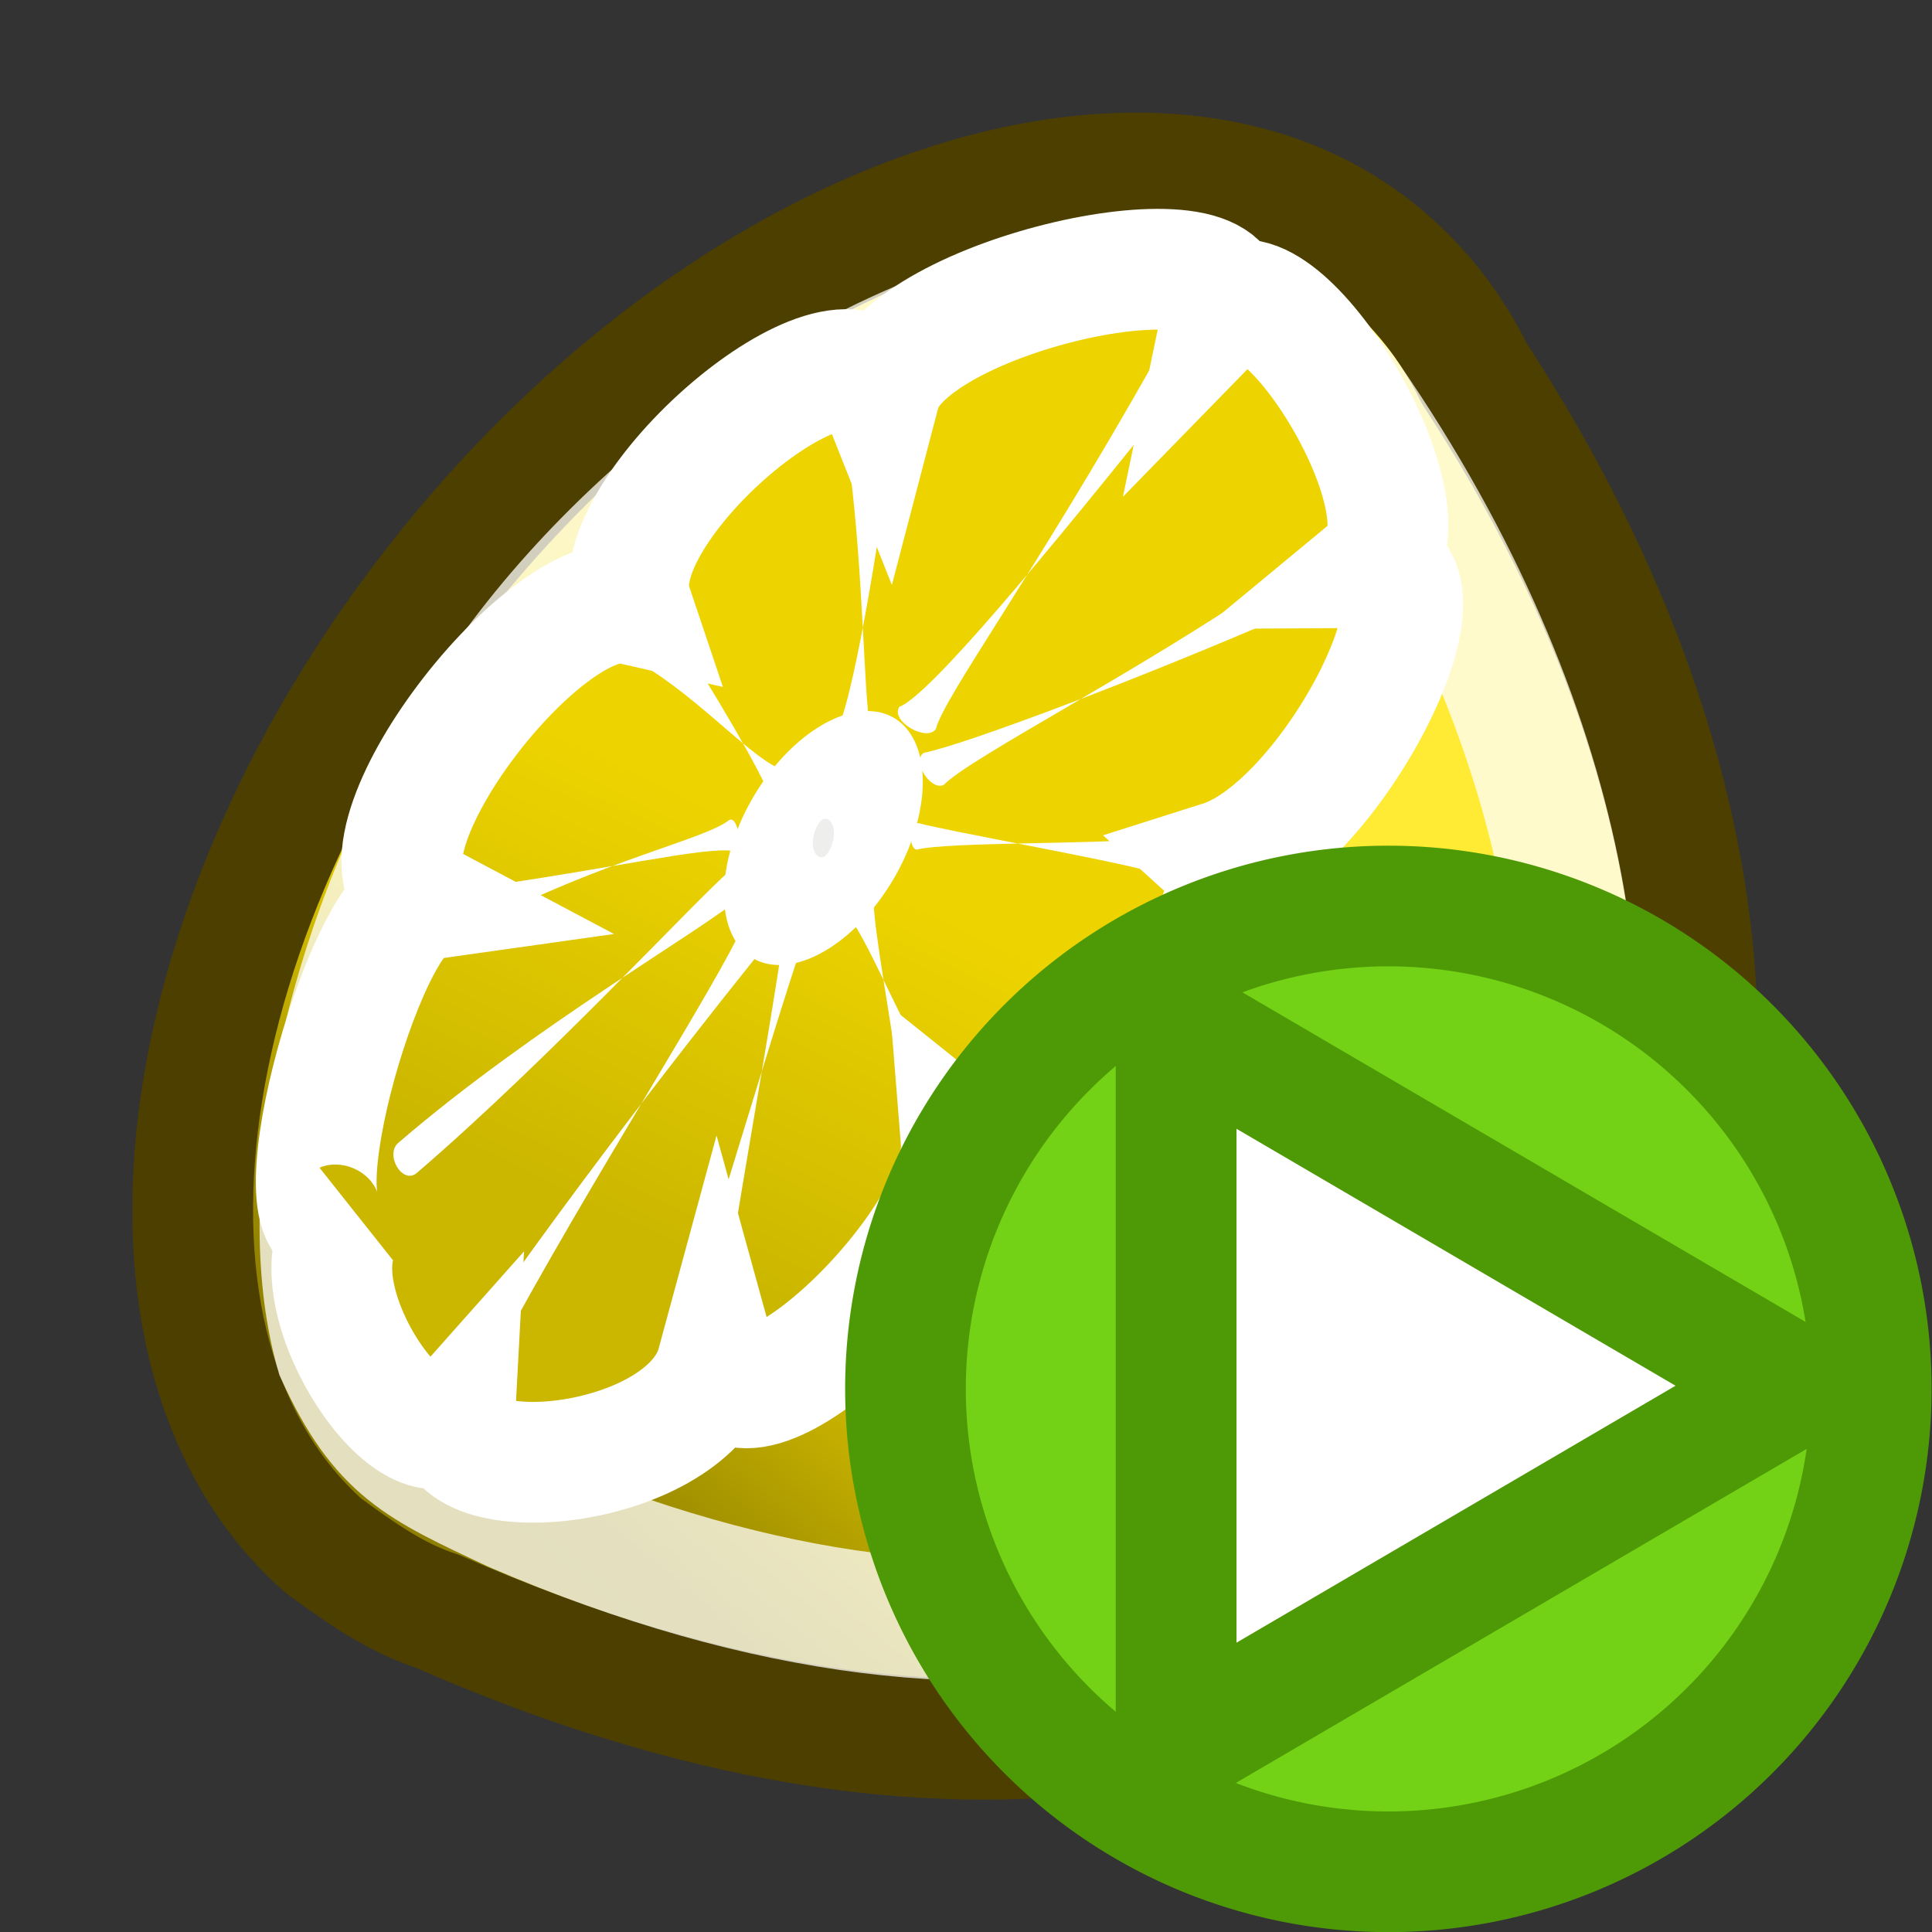 <?xml version="1.0" encoding="UTF-8" standalone="no"?>
<!-- Created with Inkscape (http://www.inkscape.org/) -->
<svg
   xmlns:dc="http://purl.org/dc/elements/1.1/"
   xmlns:cc="http://creativecommons.org/ns#"
   xmlns:rdf="http://www.w3.org/1999/02/22-rdf-syntax-ns#"
   xmlns:svg="http://www.w3.org/2000/svg"
   xmlns="http://www.w3.org/2000/svg"
   xmlns:xlink="http://www.w3.org/1999/xlink"
   xmlns:sodipodi="http://sodipodi.sourceforge.net/DTD/sodipodi-0.dtd"
   xmlns:inkscape="http://www.inkscape.org/namespaces/inkscape"
   width="16"
   height="16"
   id="svg2"
   sodipodi:version="0.32"
   inkscape:version="0.46"
   sodipodi:docname="juice-16x16-scanning.svg"
   inkscape:output_extension="org.inkscape.output.svg.inkscape"
   version="1.0"
   inkscape:export-filename="C:\Documents and Settings\StarkC\Desktop\original inkscape\juice\juice-16x16-scanning.png"
   inkscape:export-xdpi="90"
   inkscape:export-ydpi="90">
  <rect width="100%" height="100%" fill="#333333" stroke="none"/>
  <defs
     id="defs4">
    <pattern
       inkscape:collect="always"
       xlink:href="#pattern6478"
       id="pattern7212"
       patternTransform="matrix(-1.1776906e-2,-0.161,0.161,-1.1776906e-2,0.79,17.562)" />
    <linearGradient
       inkscape:collect="always"
       id="linearGradient6470">
      <stop
         style="stop-color:#000000;stop-opacity:1;"
         offset="0"
         id="stop6472" />
      <stop
         style="stop-color:#000000;stop-opacity:0;"
         offset="1"
         id="stop6474" />
    </linearGradient>
    <linearGradient
       id="linearGradient7354">
      <stop
         style="stop-color:#d1ba03;stop-opacity:1;"
         offset="0"
         id="stop7356" />
      <stop
         id="stop7362"
         offset="0.364"
         style="stop-color:#fce52a;stop-opacity:1;" />
      <stop
         style="stop-color:#d1ba03;stop-opacity:1;"
         offset="0.639"
         id="stop7364" />
      <stop
         style="stop-color:#8e7f02;stop-opacity:1;"
         offset="1"
         id="stop7358" />
    </linearGradient>
    <linearGradient
       id="linearGradient7344">
      <stop
         id="stop7346"
         offset="0"
         style="stop-color:#f5f5f5;stop-opacity:0.09;" />
      <stop
         style="stop-color:#ffffff;stop-opacity:0.575;"
         offset="0.263"
         id="stop7348" />
      <stop
         id="stop7350"
         offset="0.486"
         style="stop-color:#ffffff;stop-opacity:0.265;" />
      <stop
         id="stop7352"
         offset="1"
         style="stop-color:#ffffff;stop-opacity:0.381;" />
    </linearGradient>
    <linearGradient
       id="linearGradient7318">
      <stop
         id="stop7320"
         offset="0"
         style="stop-color:#8c8c8c;stop-opacity:1;" />
      <stop
         style="stop-color:#959791;stop-opacity:1;"
         offset="0.078"
         id="stop7322" />
      <stop
         style="stop-color:#f8f8f8;stop-opacity:1;"
         offset="0.627"
         id="stop7324" />
      <stop
         id="stop7326"
         offset="1"
         style="stop-color:#8c8c8c;stop-opacity:1;" />
    </linearGradient>
    <linearGradient
       id="linearGradient5068">
      <stop
         style="stop-color:#ffffff;stop-opacity:1;"
         offset="0"
         id="stop5070" />
      <stop
         id="stop5078"
         offset="0.329"
         style="stop-color:#ffffff;stop-opacity:0.69;" />
      <stop
         id="stop5076"
         offset="0.658"
         style="stop-color:#c2c2c2;stop-opacity:0.34;" />
      <stop
         style="stop-color:#ffffff;stop-opacity:0;"
         offset="1"
         id="stop5072" />
    </linearGradient>
    <linearGradient
       id="linearGradient2994">
      <stop
         style="stop-color:#000000;stop-opacity:1;"
         offset="0"
         id="stop2996" />
      <stop
         style="stop-color:#c9c9c9;stop-opacity:1;"
         offset="1"
         id="stop2998" />
    </linearGradient>
    <linearGradient
       id="linearGradient2974">
      <stop
         style="stop-color:#c1c1c1;stop-opacity:1;"
         offset="0"
         id="stop2976" />
      <stop
         style="stop-color:#acacac;stop-opacity:1;"
         offset="1"
         id="stop2978" />
    </linearGradient>
    <linearGradient
       id="linearGradient2966">
      <stop
         style="stop-color:#ffd1d1;stop-opacity:1;"
         offset="0"
         id="stop2968" />
      <stop
         id="stop3006"
         offset="0.5"
         style="stop-color:#ff1d1d;stop-opacity:1;" />
      <stop
         style="stop-color:#6f0000;stop-opacity:1;"
         offset="1"
         id="stop2970" />
    </linearGradient>
    <linearGradient
       id="linearGradient9920">
      <stop
         id="stop9922"
         offset="0"
         style="stop-color:#5b90c8;stop-opacity:1;" />
      <stop
         style="stop-color:#8fb0d1;stop-opacity:1;"
         offset="0.316"
         id="stop9924" />
      <stop
         id="stop9926"
         offset="1"
         style="stop-color:#34679d;stop-opacity:1;" />
    </linearGradient>
    <linearGradient
       id="linearGradient9910">
      <stop
         style="stop-color:#729fcf;stop-opacity:1;"
         offset="0"
         id="stop9912" />
      <stop
         id="stop9918"
         offset="0.316"
         style="stop-color:#a5bfda;stop-opacity:1;" />
      <stop
         style="stop-color:#376ca4;stop-opacity:1;"
         offset="1"
         id="stop9914" />
    </linearGradient>
    <linearGradient
       id="linearGradient5058">
      <stop
         style="stop-color:#8c8c8c;stop-opacity:1;"
         offset="0"
         id="stop5060" />
      <stop
         id="stop7316"
         offset="0.25"
         style="stop-color:#959791;stop-opacity:1;" />
      <stop
         id="stop5066"
         offset="0.5"
         style="stop-color:#f8f8f8;stop-opacity:1;" />
      <stop
         style="stop-color:#8c8c8c;stop-opacity:1;"
         offset="1"
         id="stop6306" />
    </linearGradient>
    <linearGradient
       id="linearGradient5036">
      <stop
         style="stop-color:#f5f5f5;stop-opacity:0.09;"
         offset="0"
         id="stop5038" />
      <stop
         id="stop5044"
         offset="0.263"
         style="stop-color:#ffffff;stop-opacity:0.9;" />
      <stop
         style="stop-color:#c7c7c7;stop-opacity:0.46;"
         offset="0.748"
         id="stop5088" />
      <stop
         style="stop-color:#ffffff;stop-opacity:0.78;"
         offset="1"
         id="stop5040" />
    </linearGradient>
    <linearGradient
       inkscape:collect="always"
       id="linearGradient6395">
      <stop
         style="stop-color:#ffffff;stop-opacity:1;"
         offset="0"
         id="stop6397" />
      <stop
         style="stop-color:#ffffff;stop-opacity:0;"
         offset="1"
         id="stop6399" />
    </linearGradient>
    <linearGradient
       id="linearGradient7347">
      <stop
         id="stop7349"
         offset="0"
         style="stop-color:#ffea34;stop-opacity:1;" />
      <stop
         style="stop-color:#ebd200;stop-opacity:1;"
         offset="0.322"
         id="stop7351" />
      <stop
         id="stop7353"
         offset="0.551"
         style="stop-color:#938300;stop-opacity:1;" />
      <stop
         id="stop7355"
         offset="1"
         style="stop-color:#756900;stop-opacity:1;" />
    </linearGradient>
    <linearGradient
       inkscape:collect="always"
       id="linearGradient7319">
      <stop
         style="stop-color:#ffffff;stop-opacity:1;"
         offset="0"
         id="stop7321" />
      <stop
         style="stop-color:#ffffff;stop-opacity:0;"
         offset="1"
         id="stop7323" />
    </linearGradient>
    <linearGradient
       inkscape:collect="always"
       id="linearGradient7307">
      <stop
         style="stop-color:#ffffff;stop-opacity:1;"
         offset="0"
         id="stop7309" />
      <stop
         style="stop-color:#ffffff;stop-opacity:0;"
         offset="1"
         id="stop7311" />
    </linearGradient>
    <radialGradient
       inkscape:collect="always"
       xlink:href="#linearGradient5060"
       id="radialGradient6792"
       gradientUnits="userSpaceOnUse"
       gradientTransform="matrix(-7.5522535e-2,0,0,4.6809831e-2,54.099,20.885)"
       cx="603.105"
       cy="487.936"
       fx="603.105"
       fy="487.936"
       r="117.143" />
    <linearGradient
       inkscape:collect="always"
       id="linearGradient5060">
      <stop
         style="stop-color:black;stop-opacity:1;"
         offset="0"
         id="stop5062" />
      <stop
         style="stop-color:black;stop-opacity:0;"
         offset="1"
         id="stop5064" />
    </linearGradient>
    <radialGradient
       inkscape:collect="always"
       xlink:href="#linearGradient5060"
       id="radialGradient6790"
       gradientUnits="userSpaceOnUse"
       gradientTransform="matrix(6.8028005e-2,0,0,4.6349332e-2,-1.547,21.111)"
       cx="602.634"
       cy="487.904"
       fx="602.634"
       fy="487.904"
       r="117.143" />
    <linearGradient
       id="linearGradient5048">
      <stop
         style="stop-color:black;stop-opacity:0;"
         offset="0"
         id="stop5050" />
      <stop
         id="stop5056"
         offset="0.5"
         style="stop-color:black;stop-opacity:1;" />
      <stop
         style="stop-color:black;stop-opacity:0;"
         offset="1"
         id="stop5052" />
    </linearGradient>
    <linearGradient
       inkscape:collect="always"
       xlink:href="#linearGradient5048"
       id="linearGradient6788"
       gradientUnits="userSpaceOnUse"
       gradientTransform="matrix(6.3996604e-2,0,0,4.5213297e-2,0.87,21.664)"
       x1="302.857"
       y1="366.648"
       x2="302.857"
       y2="609.505" />
    <linearGradient
       inkscape:collect="always"
       id="linearGradient6885">
      <stop
         style="stop-color:#eeeeec;stop-opacity:1;"
         offset="0"
         id="stop6887" />
      <stop
         style="stop-color:#eeeeec;stop-opacity:0;"
         offset="1"
         id="stop6889" />
    </linearGradient>
    <linearGradient
       id="linearGradient6863">
      <stop
         style="stop-color:#ebd200;stop-opacity:1;"
         offset="0"
         id="stop6865" />
      <stop
         id="stop6871"
         offset="0.548"
         style="stop-color:#f0d500;stop-opacity:1;" />
      <stop
         style="stop-color:#a39100;stop-opacity:1;"
         offset="1"
         id="stop6867" />
    </linearGradient>
    <linearGradient
       id="linearGradient6825">
      <stop
         style="stop-color:#edd400;stop-opacity:1;"
         offset="0"
         id="stop6827" />
      <stop
         style="stop-color:#cbb600;stop-opacity:1;"
         offset="1"
         id="stop6829" />
    </linearGradient>
    <linearGradient
       id="linearGradient6787">
      <stop
         style="stop-color:#ffea34;stop-opacity:1;"
         offset="0"
         id="stop6789" />
      <stop
         id="stop6809"
         offset="0.401"
         style="stop-color:#ebd200;stop-opacity:1;" />
      <stop
         style="stop-color:#938300;stop-opacity:1;"
         offset="0.696"
         id="stop6811" />
      <stop
         style="stop-color:#756900;stop-opacity:1;"
         offset="1"
         id="stop6791" />
    </linearGradient>
    <linearGradient
       id="linearGradient6779">
      <stop
         style="stop-color:#ffffff;stop-opacity:1;"
         offset="0"
         id="stop6781" />
      <stop
         style="stop-color:#ffffff;stop-opacity:0;"
         offset="1"
         id="stop6783" />
    </linearGradient>
    <inkscape:perspective
       sodipodi:type="inkscape:persp3d"
       inkscape:vp_x="0 : 526.18109 : 1"
       inkscape:vp_y="0 : 1000 : 0"
       inkscape:vp_z="744.09448 : 526.18109 : 1"
       inkscape:persp3d-origin="372.04724 : 350.78739 : 1"
       id="perspective10" />
    <radialGradient
       inkscape:collect="always"
       xlink:href="#linearGradient6863"
       id="radialGradient6927"
       gradientUnits="userSpaceOnUse"
       gradientTransform="matrix(0.871,0,0,1.448,0.703,-16.708)"
       cx="43.63"
       cy="35.583"
       fx="43.63"
       fy="35.583"
       r="4.141" />
    <linearGradient
       inkscape:collect="always"
       xlink:href="#linearGradient6885"
       id="linearGradient6929"
       gradientUnits="userSpaceOnUse"
       x1="40.364"
       y1="37.587"
       x2="44.596"
       y2="45.028" />
    <linearGradient
       inkscape:collect="always"
       xlink:href="#linearGradient6885"
       id="linearGradient7300"
       gradientUnits="userSpaceOnUse"
       x1="40.364"
       y1="37.587"
       x2="44.596"
       y2="45.028"
       gradientTransform="matrix(2.113,0,0,2.113,-72.616,-40.116)" />
    <radialGradient
       inkscape:collect="always"
       xlink:href="#linearGradient6863"
       id="radialGradient7303"
       gradientUnits="userSpaceOnUse"
       gradientTransform="matrix(1.841,0,0,3.059,-71.13,-75.425)"
       cx="42.918"
       cy="35.254"
       fx="42.918"
       fy="35.254"
       r="4.141" />
    <linearGradient
       inkscape:collect="always"
       xlink:href="#linearGradient7307"
       id="linearGradient7313"
       x1="38.417"
       y1="34.673"
       x2="42.023"
       y2="39.736"
       gradientUnits="userSpaceOnUse"
       gradientTransform="translate(-29.745,0)" />
    <linearGradient
       inkscape:collect="always"
       xlink:href="#linearGradient7347"
       id="linearGradient7345"
       x1="19.755"
       y1="14.288"
       x2="50.426"
       y2="51.187"
       gradientUnits="userSpaceOnUse"
       gradientTransform="matrix(-1,0,0,1,49.899,0)" />
    <radialGradient
       inkscape:collect="always"
       xlink:href="#linearGradient5048"
       id="radialGradient7414"
       gradientUnits="userSpaceOnUse"
       gradientTransform="matrix(0.852,2.3529411e-8,-1.0013755e-8,0.363,3.432,24.056)"
       cx="23.25"
       cy="39.095"
       fx="23.25"
       fy="39.095"
       r="14.875" />
    <radialGradient
       inkscape:collect="always"
       xlink:href="#linearGradient5048"
       id="radialGradient7416"
       gradientUnits="userSpaceOnUse"
       gradientTransform="matrix(1,0,0,0.42,0,21.889)"
       cx="23.25"
       cy="37.75"
       fx="23.25"
       fy="37.75"
       r="14.875" />
    <linearGradient
       inkscape:collect="always"
       xlink:href="#linearGradient5068"
       id="linearGradient7418"
       gradientUnits="userSpaceOnUse"
       x1="11.75"
       y1="14.188"
       x2="37.625"
       y2="14.188" />
    <linearGradient
       inkscape:collect="always"
       xlink:href="#linearGradient7354"
       id="linearGradient7420"
       gradientUnits="userSpaceOnUse"
       gradientTransform="translate(26,-26)"
       x1="56.251"
       y1="53.863"
       x2="75.95"
       y2="53.863" />
    <linearGradient
       inkscape:collect="always"
       xlink:href="#linearGradient6395"
       id="linearGradient7429"
       gradientUnits="userSpaceOnUse"
       gradientTransform="matrix(0.789,0,0,1,-31.791,-0.5)"
       x1="20.064"
       y1="27.14"
       x2="20.683"
       y2="44.111" />
    <linearGradient
       inkscape:collect="always"
       xlink:href="#linearGradient7344"
       id="linearGradient7433"
       gradientUnits="userSpaceOnUse"
       gradientTransform="matrix(0.789,0,0,1,-31.791,6.369)"
       x1="15.375"
       y1="26.085"
       x2="35.953"
       y2="26.085" />
    <linearGradient
       inkscape:collect="always"
       xlink:href="#linearGradient7318"
       id="linearGradient7435"
       gradientUnits="userSpaceOnUse"
       gradientTransform="matrix(0.789,0,0,1,-31.791,6.369)"
       x1="30.875"
       y1="19.46"
       x2="15.625"
       y2="19.085" />
    <radialGradient
       inkscape:collect="always"
       xlink:href="#linearGradient5048"
       id="radialGradient7448"
       gradientUnits="userSpaceOnUse"
       gradientTransform="matrix(0.852,2.3529411e-8,-1.0013755e-8,0.363,3.432,24.056)"
       cx="23.25"
       cy="39.095"
       fx="23.25"
       fy="39.095"
       r="14.875" />
    <radialGradient
       inkscape:collect="always"
       xlink:href="#linearGradient5048"
       id="radialGradient7464"
       gradientUnits="userSpaceOnUse"
       gradientTransform="matrix(0.852,2.3529411e-8,-1.0013755e-8,0.363,3.432,24.056)"
       cx="23.25"
       cy="39.095"
       fx="23.25"
       fy="39.095"
       r="14.875" />
    <radialGradient
       inkscape:collect="always"
       xlink:href="#linearGradient5048"
       id="radialGradient7466"
       gradientUnits="userSpaceOnUse"
       gradientTransform="matrix(1,0,0,0.42,0,21.889)"
       cx="23.25"
       cy="37.75"
       fx="23.25"
       fy="37.75"
       r="14.875" />
    <linearGradient
       inkscape:collect="always"
       xlink:href="#linearGradient5068"
       id="linearGradient7468"
       gradientUnits="userSpaceOnUse"
       x1="11.75"
       y1="14.188"
       x2="37.625"
       y2="14.188" />
    <linearGradient
       inkscape:collect="always"
       xlink:href="#linearGradient7354"
       id="linearGradient7470"
       gradientUnits="userSpaceOnUse"
       gradientTransform="translate(26,-26)"
       x1="56.251"
       y1="53.863"
       x2="75.95"
       y2="53.863" />
    <linearGradient
       inkscape:collect="always"
       xlink:href="#linearGradient7344"
       id="linearGradient7472"
       gradientUnits="userSpaceOnUse"
       gradientTransform="matrix(0.789,0,0,1,-31.791,6.369)"
       x1="15.375"
       y1="26.085"
       x2="35.953"
       y2="26.085" />
    <linearGradient
       inkscape:collect="always"
       xlink:href="#linearGradient7318"
       id="linearGradient7474"
       gradientUnits="userSpaceOnUse"
       gradientTransform="matrix(0.789,0,0,1,-31.791,6.369)"
       x1="30.875"
       y1="19.46"
       x2="15.625"
       y2="19.085" />
    <linearGradient
       inkscape:collect="always"
       xlink:href="#linearGradient6395"
       id="linearGradient7476"
       gradientUnits="userSpaceOnUse"
       gradientTransform="matrix(0.789,0,0,1,-31.791,-0.5)"
       x1="20.064"
       y1="27.14"
       x2="20.683"
       y2="44.111" />
    <linearGradient
       inkscape:collect="always"
       xlink:href="#linearGradient7319"
       id="linearGradient5683"
       gradientUnits="userSpaceOnUse"
       gradientTransform="matrix(-0.845,0,0,0.845,39.784,11.246)"
       x1="10.429"
       y1="2.946"
       x2="19.457"
       y2="18.175" />
    <linearGradient
       inkscape:collect="always"
       xlink:href="#linearGradient6825"
       id="linearGradient5686"
       gradientUnits="userSpaceOnUse"
       gradientTransform="matrix(-1.03,0,0,1.03,55.438,-1.287)"
       x1="26.555"
       y1="21.084"
       x2="30.615"
       y2="29.562" />
    <linearGradient
       inkscape:collect="always"
       xlink:href="#linearGradient6779"
       id="linearGradient5689"
       gradientUnits="userSpaceOnUse"
       gradientTransform="matrix(-1.03,0,0,1.03,55.25,-1.413)"
       x1="21.993"
       y1="20.607"
       x2="39.663"
       y2="51.469" />
    <radialGradient
       inkscape:collect="always"
       xlink:href="#linearGradient6787"
       id="radialGradient5692"
       gradientUnits="userSpaceOnUse"
       gradientTransform="matrix(-1.612,-1.8324563e-8,-1.9294854e-8,1.697,65.343,-11.74)"
       cx="22.639"
       cy="19.036"
       fx="22.639"
       fy="19.036"
       r="16.918" />
    <linearGradient
       inkscape:collect="always"
       xlink:href="#linearGradient7347"
       id="linearGradient5696"
       gradientUnits="userSpaceOnUse"
       gradientTransform="matrix(-0.845,0,0,0.845,49.211,2.487)"
       x1="19.755"
       y1="14.288"
       x2="50.426"
       y2="51.187" />
    <linearGradient
       inkscape:collect="always"
       xlink:href="#linearGradient6470"
       id="linearGradient6476"
       x1="5.303"
       y1="51.961"
       x2="6.468"
       y2="53.126"
       gradientUnits="userSpaceOnUse" />
    <pattern
       patternUnits="userSpaceOnUse"
       width="1.165"
       height="1.165"
       patternTransform="translate(5.303,51.961)"
       id="pattern6478">
      <path
         d="M 6.343,52.544 A 0.457,0.457 0 1 1 5.428,52.544 A 0.457,0.457 0 1 1 6.343,52.544 z"
         sodipodi:ry="0.45743328"
         sodipodi:rx="0.45743328"
         sodipodi:cy="52.543839"
         sodipodi:cx="5.8856416"
         id="path5698"
         style="opacity:0.75;fill:none;fill-opacity:1;fill-rule:evenodd;stroke:url(#linearGradient6481);stroke-width:0.25;stroke-linecap:round;stroke-linejoin:round;stroke-miterlimit:1;stroke-dasharray:none;stroke-dashoffset:0.2;stroke-opacity:1"
         sodipodi:type="arc"
         transform="translate(-5.303,-51.961)" />
    </pattern>
    <linearGradient
       inkscape:collect="always"
       xlink:href="#linearGradient6470"
       id="linearGradient6481"
       gradientUnits="userSpaceOnUse"
       x1="5.303"
       y1="51.961"
       x2="6.468"
       y2="53.126" />
    <radialGradient
       inkscape:collect="always"
       xlink:href="#linearGradient5048"
       id="radialGradient5675"
       gradientUnits="userSpaceOnUse"
       gradientTransform="matrix(0.852,2.3529411e-8,-1.0013755e-8,0.363,3.432,24.056)"
       cx="23.25"
       cy="39.095"
       fx="23.25"
       fy="39.095"
       r="14.875" />
    <linearGradient
       inkscape:collect="always"
       xlink:href="#linearGradient7347"
       id="linearGradient5677"
       gradientUnits="userSpaceOnUse"
       gradientTransform="matrix(-0.845,0,0,0.845,49.211,2.487)"
       x1="19.755"
       y1="14.288"
       x2="50.426"
       y2="51.187" />
    <radialGradient
       inkscape:collect="always"
       xlink:href="#linearGradient6787"
       id="radialGradient5679"
       gradientUnits="userSpaceOnUse"
       gradientTransform="matrix(-1.612,-1.8324563e-8,-1.9294854e-8,1.697,65.343,-11.74)"
       cx="22.639"
       cy="19.036"
       fx="22.639"
       fy="19.036"
       r="16.918" />
    <linearGradient
       inkscape:collect="always"
       xlink:href="#linearGradient6779"
       id="linearGradient5681"
       gradientUnits="userSpaceOnUse"
       gradientTransform="matrix(-1.03,0,0,1.03,55.25,-1.413)"
       x1="21.993"
       y1="20.607"
       x2="39.663"
       y2="51.469" />
    <linearGradient
       inkscape:collect="always"
       xlink:href="#linearGradient6825"
       id="linearGradient5684"
       gradientUnits="userSpaceOnUse"
       gradientTransform="matrix(-1.03,0,0,1.03,55.438,-1.287)"
       x1="26.555"
       y1="21.084"
       x2="30.615"
       y2="29.562" />
    <linearGradient
       inkscape:collect="always"
       xlink:href="#linearGradient7319"
       id="linearGradient5687"
       gradientUnits="userSpaceOnUse"
       gradientTransform="matrix(-0.845,0,0,0.845,39.784,11.246)"
       x1="10.429"
       y1="2.946"
       x2="19.457"
       y2="18.175" />
    <linearGradient
       inkscape:collect="always"
       xlink:href="#linearGradient7319"
       id="linearGradient5701"
       gradientUnits="userSpaceOnUse"
       gradientTransform="matrix(-0.261,0,0,0.261,10.677,5.132)"
       x1="10.429"
       y1="2.946"
       x2="19.457"
       y2="18.175" />
    <linearGradient
       inkscape:collect="always"
       xlink:href="#linearGradient6825"
       id="linearGradient5704"
       gradientUnits="userSpaceOnUse"
       gradientTransform="matrix(-0.319,0,0,0.319,15.518,1.256)"
       x1="26.555"
       y1="21.084"
       x2="30.615"
       y2="29.562" />
    <linearGradient
       inkscape:collect="always"
       xlink:href="#linearGradient6779"
       id="linearGradient5707"
       gradientUnits="userSpaceOnUse"
       gradientTransform="matrix(-0.296,0,0,0.296,14.921,1.74)"
       x1="21.993"
       y1="20.607"
       x2="39.663"
       y2="51.469" />
    <radialGradient
       inkscape:collect="always"
       xlink:href="#linearGradient6787"
       id="radialGradient5710"
       gradientUnits="userSpaceOnUse"
       gradientTransform="matrix(-0.479,0,0,0.482,18.11,-1.089)"
       cx="22.639"
       cy="19.036"
       fx="22.639"
       fy="19.036"
       r="16.918" />
    <linearGradient
       inkscape:collect="always"
       xlink:href="#linearGradient7347"
       id="linearGradient5714"
       gradientUnits="userSpaceOnUse"
       gradientTransform="matrix(-0.261,0,0,0.261,13.592,2.423)"
       x1="19.755"
       y1="14.288"
       x2="50.426"
       y2="51.187" />
    <linearGradient
       inkscape:collect="always"
       xlink:href="#linearGradient6825"
       id="linearGradient5717"
       gradientUnits="userSpaceOnUse"
       gradientTransform="matrix(-0.319,0,0,0.319,15.518,1.256)"
       x1="26.555"
       y1="21.084"
       x2="30.615"
       y2="29.562" />
    <linearGradient
       inkscape:collect="always"
       xlink:href="#linearGradient7347"
       id="linearGradient5736"
       gradientUnits="userSpaceOnUse"
       gradientTransform="matrix(-0.261,0,0,0.261,13.592,2.423)"
       x1="19.755"
       y1="14.288"
       x2="50.426"
       y2="51.187" />
    <radialGradient
       inkscape:collect="always"
       xlink:href="#linearGradient6787"
       id="radialGradient5738"
       gradientUnits="userSpaceOnUse"
       gradientTransform="matrix(-0.479,0,0,0.482,18.11,-1.089)"
       cx="22.639"
       cy="19.036"
       fx="22.639"
       fy="19.036"
       r="16.918" />
    <linearGradient
       inkscape:collect="always"
       xlink:href="#linearGradient6825"
       id="linearGradient5740"
       gradientUnits="userSpaceOnUse"
       gradientTransform="matrix(-0.319,0,0,0.319,15.518,1.256)"
       x1="26.555"
       y1="21.084"
       x2="30.615"
       y2="29.562" />
    <linearGradient
       inkscape:collect="always"
       xlink:href="#linearGradient6825"
       id="linearGradient5757"
       gradientUnits="userSpaceOnUse"
       gradientTransform="matrix(-0.38,0,0,0.38,17.196,-0.787)"
       x1="26.555"
       y1="21.084"
       x2="30.615"
       y2="29.562" />
    <radialGradient
       inkscape:collect="always"
       xlink:href="#linearGradient6787"
       id="radialGradient5760"
       gradientUnits="userSpaceOnUse"
       gradientTransform="matrix(-0.57,0,0,0.574,20.183,-3.581)"
       cx="22.639"
       cy="19.036"
       fx="22.639"
       fy="19.036"
       r="16.918" />
    <linearGradient
       inkscape:collect="always"
       xlink:href="#linearGradient7347"
       id="linearGradient5764"
       gradientUnits="userSpaceOnUse"
       gradientTransform="matrix(-0.311,0,0,0.311,14.8,0.604)"
       x1="19.755"
       y1="14.288"
       x2="50.426"
       y2="51.187" />
  </defs>
  <sodipodi:namedview
     id="base"
     pagecolor="#ffffff"
     bordercolor="#666666"
     borderopacity="1.0"
     gridtolerance="10000"
     guidetolerance="10"
     objecttolerance="10"
     inkscape:pageopacity="0.0"
     inkscape:pageshadow="2"
     inkscape:zoom="1"
     inkscape:cx="8"
     inkscape:cy="8"
     inkscape:document-units="px"
     inkscape:current-layer="layer1"
     showgrid="true"
     inkscape:snap-bbox="true"
     inkscape:snap-nodes="false"
     inkscape:window-width="644"
     inkscape:window-height="654"
     inkscape:window-x="1603"
     inkscape:window-y="78"
     inkscape:showpageshadow="false"
     showguides="true"
     inkscape:guide-bbox="true"
     showborder="true" />
  <g
     inkscape:label="Layer 1"
     inkscape:groupmode="layer"
     id="layer1">
    <g
       id="g6536">
      <path
         sodipodi:nodetypes="cscccsc"
         id="path5482"
         d="M 9.435,1.433 C 10.239,1.438 10.958,1.676 11.522,2.18 C 11.808,2.436 12.039,2.745 12.21,3.094 C 16.925,10.317 12.093,17.074 3.623,13.344 C 3.269,13.23 2.972,13.015 2.675,12.798 C 0.868,11.186 1.383,7.494 3.825,4.565 C 5.504,2.551 7.665,1.421 9.435,1.433 z"
         style="fill:url(#linearGradient5764);fill-opacity:1;fill-rule:evenodd;stroke:#4d3f00;stroke-width:1;stroke-linecap:round;stroke-linejoin:round;stroke-miterlimit:4;stroke-dasharray:none;stroke-dashoffset:0.2;stroke-opacity:1" />
      <path
         sodipodi:nodetypes="csccscc"
         id="path6777"
         d="M 11.18,3.303 C 13.038,6.001 13.391,8.668 12.815,10.32 C 11.755,13.357 8.408,14.311 4.245,12.517 C 3.468,12.151 3.153,12.02 2.784,11.214 C 2.435,10.005 2.75,7.972 3.907,6.04 C 4.862,4.444 6.863,2.78 8.92,2.443 C 9.88,2.326 10.804,2.72 11.18,3.303 z"
         style="opacity:0.75;fill:none;fill-rule:evenodd;stroke:#ffffff;stroke-width:1px;stroke-linecap:butt;stroke-linejoin:miter;stroke-opacity:1" />
      <path
         sodipodi:nodetypes="ccccccccccc"
         id="path6753"
         d="M 10.136,2.547 C 10.285,1.83 7.498,2.444 7.289,3.242 C 6.995,2.5 4.968,4.224 5.229,5.002 C 4.488,4.832 2.794,7.085 3.493,7.456 C 3,7.526 2.213,10.443 2.868,10.119 C 2.408,10.678 3.391,12.178 3.763,11.761 C 3.73,12.367 5.702,12.166 5.938,11.297 C 6.158,12.094 8.026,10.271 7.96,9.447 C 8.62,9.975 10.514,7.497 10.113,7.132 C 11.024,6.843 12.122,4.697 11.363,4.701 C 11.912,4.248 10.589,2.085 10.136,2.547 z"
         style="fill:url(#linearGradient5757);fill-opacity:1;fill-rule:evenodd;stroke:#ffffff;stroke-width:1px;stroke-linecap:butt;stroke-linejoin:miter;stroke-opacity:1" />
      <path
         inkscape:transform-center-y="-4.6246842"
         inkscape:transform-center-x="-19.868616"
         transform="matrix(-0.204,0.132,1.5237325e-2,0.238,7.59,3.297)"
         d="M 6.526,12.686 A 1.799,1.586 0 1 1 2.928,12.686 A 1.799,1.586 0 1 1 6.526,12.686 z"
         sodipodi:ry="1.5857687"
         sodipodi:rx="1.7992376"
         sodipodi:cy="12.68615"
         sodipodi:cx="4.7268105"
         id="path6755"
         style="fill:#eeeeec;fill-opacity:1;fill-rule:evenodd;stroke:#ffffff;stroke-width:4.45;stroke-linecap:round;stroke-linejoin:round;stroke-miterlimit:4;stroke-dasharray:none;stroke-dashoffset:0.2;stroke-opacity:1"
         sodipodi:type="arc" />
      <path
         sodipodi:nodetypes="ccccc"
         id="path6757"
         d="M 7.205,6.01 C 7.153,5.743 7.151,4.765 7.036,3.86 C 7.038,3.761 7.362,3.771 7.36,3.866 C 7.231,4.8 7.062,5.724 6.951,6.005 C 6.948,6.094 7.203,6.095 7.205,6.01 z"
         style="fill:#ffffff;fill-opacity:1;fill-rule:evenodd;stroke:none;stroke-width:1px;stroke-linecap:butt;stroke-linejoin:miter;stroke-opacity:1" />
      <path
         sodipodi:nodetypes="ccccc"
         id="path6759"
         d="M 7.751,6.036 C 7.816,5.775 8.563,4.76 9.553,3.005 C 9.64,2.874 9.895,3.03 9.812,3.156 C 8.623,4.649 7.695,5.758 7.448,5.854 C 7.37,5.971 7.677,6.149 7.751,6.036 z"
         style="fill:#ffffff;fill-opacity:1;fill-rule:evenodd;stroke:none;stroke-width:1px;stroke-linecap:butt;stroke-linejoin:miter;stroke-opacity:1" />
      <path
         sodipodi:nodetypes="ccccc"
         id="path6761"
         d="M 7.817,6.499 C 8.039,6.272 9.419,5.569 10.535,4.803 C 10.659,4.736 10.795,5.019 10.675,5.084 C 9.43,5.626 7.984,6.169 7.653,6.234 C 7.541,6.294 7.71,6.557 7.817,6.499 z"
         style="fill:#ffffff;fill-opacity:1;fill-rule:evenodd;stroke:none;stroke-width:1px;stroke-linecap:butt;stroke-linejoin:miter;stroke-opacity:1" />
      <path
         sodipodi:nodetypes="ccccc"
         id="path6763"
         d="M 7.594,7.036 C 7.849,6.971 9.07,6.994 9.514,6.945 C 9.598,6.948 9.542,7.202 9.461,7.2 C 9.061,7.098 7.847,6.882 7.608,6.817 C 7.532,6.815 7.522,7.034 7.594,7.036 z"
         style="fill:#ffffff;fill-opacity:1;fill-rule:evenodd;stroke:none;stroke-width:1px;stroke-linecap:butt;stroke-linejoin:miter;stroke-opacity:1" />
      <path
         sodipodi:nodetypes="ccccc"
         id="path6765"
         d="M 6.525,6.377 C 6.329,6.386 5.885,5.868 5.4,5.555 C 5.356,5.51 5.537,5.167 5.58,5.21 C 5.915,5.733 6.312,6.404 6.379,6.603 C 6.419,6.644 6.562,6.416 6.525,6.377 z"
         style="fill:#ffffff;fill-opacity:1;fill-rule:evenodd;stroke:none;stroke-width:1px;stroke-linecap:butt;stroke-linejoin:miter;stroke-opacity:1" />
      <path
         sodipodi:nodetypes="ccccc"
         id="path6767"
         d="M 7.019,7.58 C 7.166,7.742 7.434,8.405 7.74,8.948 C 7.764,9.012 7.486,9.12 7.464,9.058 C 7.371,8.427 7.244,7.722 7.236,7.493 C 7.215,7.435 6.999,7.524 7.019,7.58 z"
         style="fill:#ffffff;fill-opacity:1;fill-rule:evenodd;stroke:none;stroke-width:1px;stroke-linecap:butt;stroke-linejoin:miter;stroke-opacity:1" />
      <path
         sodipodi:nodetypes="ccccc"
         id="path6769"
         d="M 6.5,7.619 C 6.477,7.956 6.215,9.383 6.002,10.713 C 5.972,10.847 5.728,10.798 5.756,10.669 C 6.163,9.357 6.541,8.09 6.684,7.709 C 6.71,7.588 6.525,7.504 6.5,7.619 z"
         style="fill:#ffffff;fill-opacity:1;fill-rule:evenodd;stroke:none;stroke-width:1px;stroke-linecap:butt;stroke-linejoin:miter;stroke-opacity:1" />
      <path
         sodipodi:nodetypes="ccccc"
         id="path6771"
         d="M 6.163,7.644 C 5.953,8.135 4.885,9.782 4.123,11.204 C 4.029,11.359 3.804,11.224 3.895,11.075 C 4.846,9.701 6.027,8.211 6.389,7.769 C 6.474,7.629 6.244,7.511 6.163,7.644 z"
         style="fill:#ffffff;fill-opacity:1;fill-rule:evenodd;stroke:none;stroke-width:1px;stroke-linecap:butt;stroke-linejoin:miter;stroke-opacity:1" />
      <path
         inkscape:transform-center-x="0.601886"
         sodipodi:nodetypes="ccccc"
         id="path6773"
         d="M 6.04,7.215 C 5.759,7.457 4.551,8.769 3.453,9.713 C 3.334,9.816 3.184,9.563 3.299,9.464 C 4.432,8.49 5.82,7.705 6.161,7.411 C 6.269,7.318 6.143,7.127 6.04,7.215 z"
         style="fill:#ffffff;fill-opacity:1;fill-rule:evenodd;stroke:none;stroke-width:1px;stroke-linecap:butt;stroke-linejoin:miter;stroke-opacity:1" />
      <path
         sodipodi:nodetypes="ccccc"
         id="path6775"
         d="M 6.04,6.79 C 5.847,6.949 4.998,7.123 3.995,7.645 C 3.906,7.677 3.852,7.382 3.938,7.351 C 5.024,7.202 5.837,7.01 6.068,7.047 C 6.149,7.019 6.117,6.762 6.04,6.79 z"
         style="fill:#ffffff;fill-opacity:1;fill-rule:evenodd;stroke:none;stroke-width:1px;stroke-linecap:butt;stroke-linejoin:miter;stroke-opacity:1" />
    </g>
    <path
       sodipodi:type="star"
       style="opacity:0.25;fill:none;fill-opacity:1;fill-rule:evenodd;stroke:#ffffff;stroke-width:0.25;stroke-linecap:round;stroke-linejoin:round;stroke-miterlimit:1;stroke-dasharray:none;stroke-dashoffset:0.2;stroke-opacity:1"
       id="path5637"
       sodipodi:sides="3"
       sodipodi:cx="-57.5"
       sodipodi:cy="-22.5"
       sodipodi:r1="31.773613"
       sodipodi:r2="28.596252"
       sodipodi:arg1="1.0155331"
       sodipodi:arg2="2.0627307"
       inkscape:flatsided="true"
       inkscape:rounded="0.63"
       inkscape:randomized="0"
       d="M -40.75,4.5 C -70.212,22.777 -88.16,13.16 -89.258,-21.494 C -90.355,-56.148 -73.052,-66.882 -42.492,-50.506 C -11.932,-34.13 -11.288,-13.777 -40.75,4.5 z" />
    <path
       sodipodi:type="arc"
       style="fill:#73d216;fill-opacity:1;fill-rule:evenodd;stroke:#4e9a06;stroke-width:0.785;stroke-linecap:round;stroke-linejoin:miter;stroke-miterlimit:1;stroke-dasharray:none;stroke-dashoffset:0.2;stroke-opacity:1"
       id="path6455"
       sodipodi:cx="4.6454892"
       sodipodi:cy="4.4828463"
       sodipodi:rx="3.141042"
       sodipodi:ry="3.141042"
       d="M 7.787,4.483 A 3.141,3.141 0 1 1 1.504,4.483 A 3.141,3.141 0 1 1 7.787,4.483 z"
       transform="matrix(0,-1.273,1.273,0,5.791,17.416)" />
    <path
       style="fill:#ffffff;fill-rule:evenodd;stroke:#4e9a06;stroke-width:1px;stroke-linecap:butt;stroke-linejoin:round;stroke-opacity:1;fill-opacity:1"
       d="M 9.74,14.476 L 9.74,8.476 L 14.866,11.476 L 9.74,14.476 z"
       id="path5641"
       sodipodi:nodetypes="cccc" />
  </g>
</svg>
